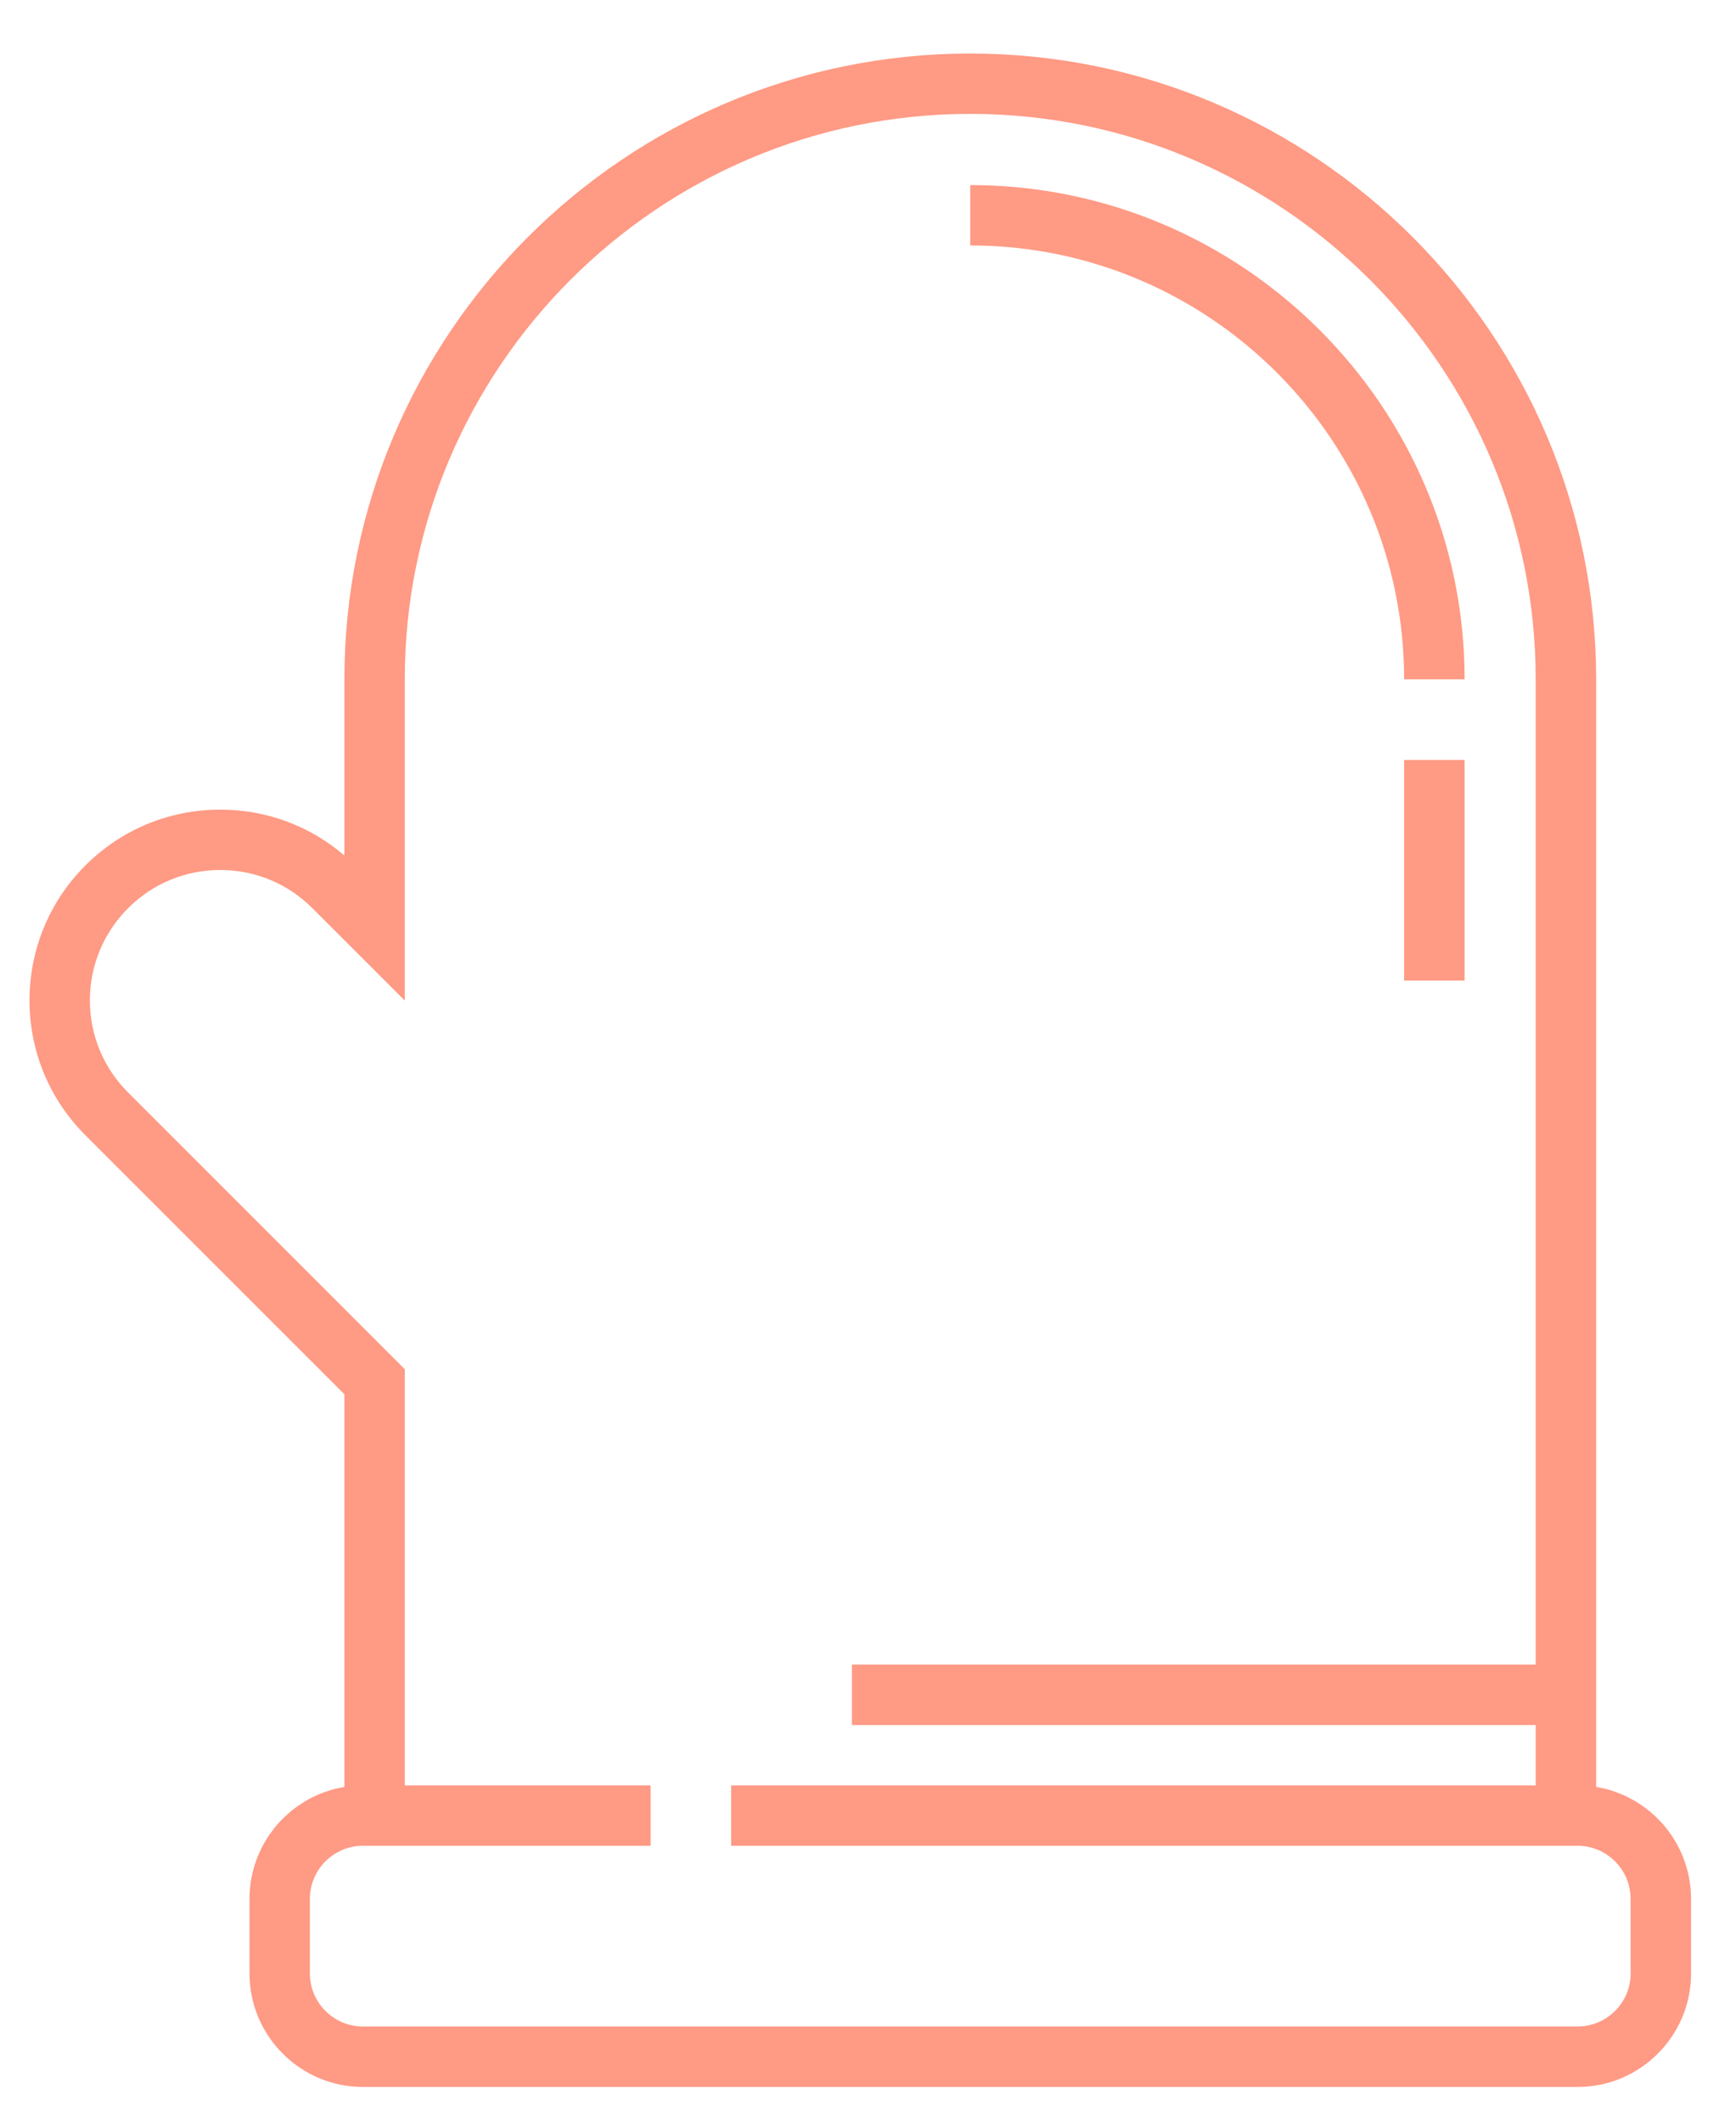 <svg width="18" height="22" viewBox="0 0 18 22" fill="none" xmlns="http://www.w3.org/2000/svg">
<path d="M17.532 19.632C17.532 19.626 17.532 19.62 17.531 19.613C17.53 19.601 17.529 19.588 17.528 19.575C17.527 19.568 17.526 19.561 17.526 19.553C17.524 19.542 17.523 19.53 17.521 19.519C17.52 19.511 17.519 19.504 17.518 19.496C17.516 19.485 17.514 19.474 17.512 19.463C17.51 19.456 17.509 19.448 17.507 19.44C17.505 19.43 17.502 19.419 17.5 19.409C17.498 19.401 17.496 19.393 17.494 19.386C17.491 19.375 17.488 19.365 17.485 19.355C17.483 19.347 17.481 19.34 17.478 19.333C17.475 19.322 17.471 19.311 17.468 19.301C17.465 19.294 17.463 19.287 17.46 19.281C17.456 19.269 17.451 19.258 17.447 19.246C17.445 19.241 17.442 19.235 17.44 19.23C17.433 19.213 17.426 19.197 17.418 19.18C17.417 19.179 17.416 19.177 17.415 19.176C17.408 19.161 17.401 19.146 17.393 19.132C17.39 19.127 17.387 19.121 17.384 19.116C17.378 19.105 17.372 19.095 17.366 19.085C17.362 19.079 17.358 19.073 17.355 19.067C17.349 19.058 17.343 19.048 17.337 19.039C17.333 19.033 17.328 19.027 17.324 19.02C17.318 19.012 17.312 19.003 17.306 18.995C17.301 18.989 17.297 18.983 17.292 18.977C17.286 18.968 17.279 18.96 17.273 18.952C17.268 18.946 17.263 18.94 17.258 18.934C17.251 18.926 17.244 18.918 17.238 18.91C17.233 18.905 17.228 18.899 17.223 18.894C17.215 18.886 17.207 18.878 17.2 18.87C17.195 18.865 17.19 18.86 17.185 18.855C17.177 18.846 17.168 18.838 17.159 18.829C17.154 18.826 17.15 18.822 17.146 18.818C17.133 18.806 17.119 18.794 17.106 18.782C17.103 18.78 17.101 18.779 17.098 18.777C17.087 18.767 17.075 18.758 17.063 18.749C17.058 18.745 17.053 18.741 17.047 18.738C17.038 18.731 17.029 18.724 17.019 18.718C17.013 18.714 17.007 18.71 17.001 18.706C16.992 18.7 16.983 18.694 16.974 18.688C16.968 18.684 16.961 18.68 16.954 18.676C16.945 18.671 16.936 18.666 16.927 18.661C16.92 18.657 16.913 18.653 16.907 18.65C16.897 18.645 16.888 18.64 16.879 18.635C16.872 18.632 16.865 18.628 16.858 18.625C16.848 18.621 16.838 18.616 16.829 18.612C16.822 18.609 16.815 18.606 16.808 18.603C16.797 18.599 16.787 18.595 16.777 18.591C16.77 18.588 16.764 18.585 16.757 18.583C16.745 18.579 16.732 18.575 16.72 18.57C16.715 18.569 16.71 18.567 16.705 18.565C16.687 18.56 16.669 18.555 16.652 18.55C16.648 18.549 16.644 18.549 16.641 18.548C16.626 18.544 16.612 18.541 16.597 18.538C16.591 18.536 16.584 18.535 16.578 18.534C16.568 18.532 16.559 18.53 16.55 18.529V7.044C16.549 3.466 13.639 0.555 10.06 0.555C6.482 0.555 3.571 3.466 3.571 7.044V8.871C3.213 8.563 2.761 8.395 2.284 8.395C1.756 8.395 1.259 8.601 0.885 8.974C0.512 9.348 0.306 9.845 0.306 10.373C0.306 10.901 0.512 11.398 0.885 11.771L3.571 14.457V18.529C3.562 18.53 3.552 18.532 3.543 18.534C3.537 18.535 3.53 18.536 3.523 18.538C3.509 18.541 3.495 18.544 3.48 18.548C3.477 18.549 3.473 18.549 3.469 18.55C3.451 18.555 3.434 18.56 3.416 18.565C3.411 18.567 3.406 18.569 3.401 18.571C3.388 18.575 3.376 18.579 3.364 18.583C3.357 18.585 3.351 18.588 3.344 18.591C3.334 18.595 3.323 18.599 3.313 18.603C3.306 18.606 3.299 18.609 3.292 18.612C3.282 18.616 3.273 18.621 3.263 18.625C3.256 18.628 3.249 18.632 3.242 18.635C3.233 18.64 3.223 18.645 3.214 18.649C3.207 18.653 3.2 18.657 3.193 18.661C3.184 18.666 3.175 18.671 3.166 18.676C3.16 18.68 3.153 18.684 3.147 18.688C3.137 18.694 3.129 18.7 3.12 18.706C3.113 18.71 3.107 18.714 3.101 18.718C3.092 18.724 3.082 18.731 3.073 18.738C3.068 18.741 3.063 18.745 3.057 18.749C3.046 18.758 3.034 18.767 3.023 18.776C3.02 18.779 3.018 18.78 3.015 18.782C3.001 18.794 2.988 18.806 2.975 18.818C2.97 18.822 2.966 18.826 2.962 18.829C2.953 18.838 2.944 18.846 2.936 18.855C2.93 18.86 2.926 18.865 2.921 18.87C2.913 18.878 2.906 18.886 2.898 18.893C2.893 18.899 2.888 18.905 2.883 18.91C2.876 18.918 2.869 18.926 2.862 18.934C2.858 18.94 2.853 18.946 2.848 18.952C2.841 18.96 2.835 18.968 2.829 18.977C2.824 18.983 2.819 18.989 2.815 18.995C2.809 19.003 2.803 19.012 2.797 19.02C2.792 19.027 2.788 19.033 2.784 19.039C2.778 19.048 2.772 19.057 2.766 19.067C2.762 19.073 2.758 19.079 2.755 19.085C2.749 19.095 2.743 19.105 2.737 19.116C2.734 19.121 2.731 19.127 2.728 19.132C2.72 19.146 2.712 19.161 2.705 19.176C2.705 19.177 2.704 19.179 2.703 19.18C2.695 19.197 2.688 19.213 2.681 19.23C2.678 19.235 2.676 19.241 2.674 19.246C2.669 19.257 2.665 19.269 2.66 19.281C2.658 19.287 2.656 19.294 2.653 19.301C2.65 19.311 2.646 19.322 2.642 19.333C2.64 19.34 2.638 19.347 2.636 19.355C2.633 19.365 2.63 19.375 2.627 19.386C2.625 19.393 2.623 19.401 2.621 19.409C2.618 19.419 2.616 19.43 2.614 19.44C2.612 19.448 2.61 19.456 2.609 19.463C2.607 19.474 2.605 19.485 2.603 19.496C2.602 19.504 2.601 19.511 2.599 19.519C2.598 19.53 2.596 19.542 2.595 19.553C2.594 19.561 2.593 19.568 2.593 19.575C2.591 19.588 2.59 19.601 2.59 19.613C2.589 19.62 2.589 19.626 2.588 19.632C2.587 19.651 2.587 19.671 2.587 19.69V20.463C2.587 21.112 3.115 21.64 3.764 21.64H16.357C17.006 21.64 17.534 21.112 17.534 20.463V19.69C17.534 19.671 17.533 19.651 17.532 19.632ZM16.357 21.013H3.764C3.46 21.013 3.213 20.766 3.213 20.463V19.69C3.213 19.386 3.46 19.139 3.764 19.139H4.197H6.746V18.513H4.197V14.198L1.328 11.328C1.073 11.073 0.932 10.734 0.932 10.373C0.932 10.012 1.073 9.673 1.328 9.417C1.583 9.162 1.923 9.021 2.284 9.021C2.645 9.021 2.984 9.162 3.239 9.417L4.197 10.375V7.044C4.197 3.812 6.827 1.181 10.06 1.181C13.293 1.181 15.923 3.812 15.923 7.044V17.26H8.833V17.887H15.923V18.513H7.581V19.139H15.923H16.357C16.66 19.139 16.907 19.386 16.907 19.69V20.463H16.908C16.907 20.766 16.66 21.013 16.357 21.013Z" fill="#FF370A" fill-opacity="0.5"/>
<path d="M15.186 7.88H14.559V10.168H15.186V7.88Z" fill="#FF370A" fill-opacity="0.5"/>
<path d="M14.559 7.044H15.186C15.186 4.218 12.886 1.919 10.06 1.919V2.545C12.541 2.545 14.559 4.564 14.559 7.044Z" fill="#FF370A" fill-opacity="0.5"/>
</svg>
